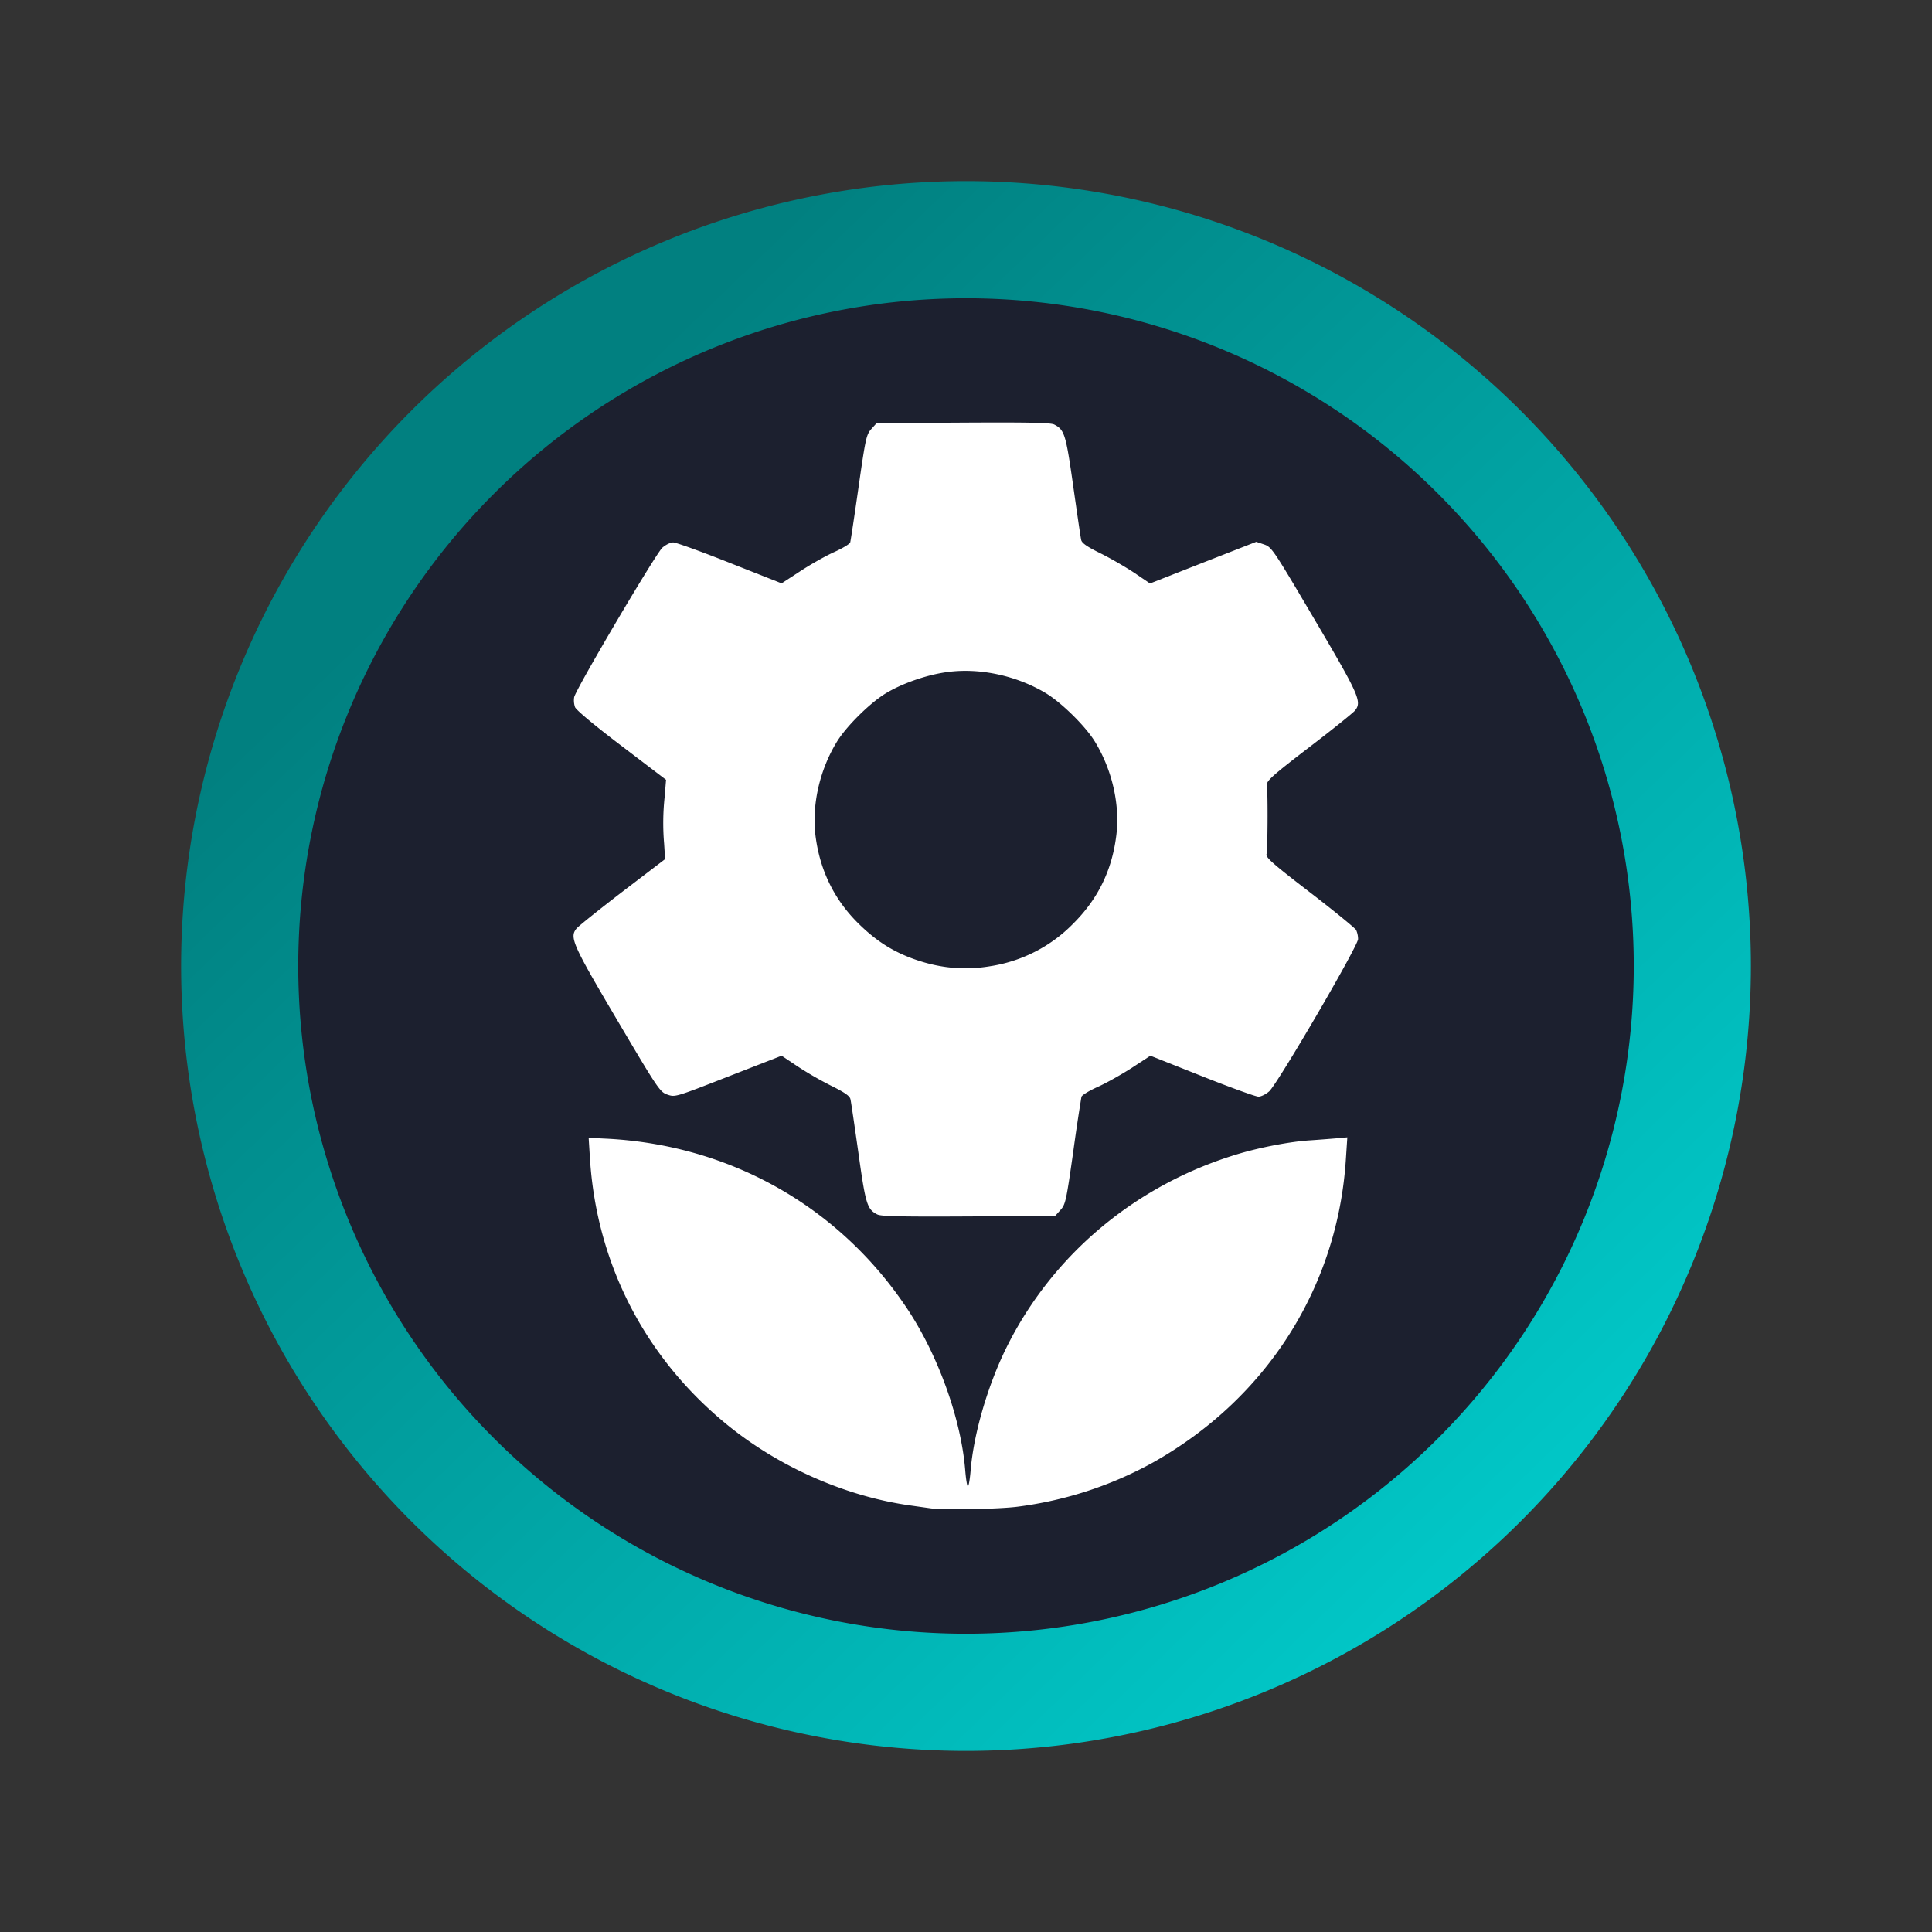 <?xml version="1.0" encoding="UTF-8" standalone="no"?>
<svg
   width="16"
   height="16"
   version="1.1"
   id="svg32"
   sodipodi:docname="yast-installation.svg"
   inkscape:version="1.4.2 (unknown)"
   xmlns:inkscape="http://www.inkscape.org/namespaces/inkscape"
   xmlns:sodipodi="http://sodipodi.sourceforge.net/DTD/sodipodi-0.dtd"
   xmlns:xlink="http://www.w3.org/1999/xlink"
   xmlns="http://www.w3.org/2000/svg"
   xmlns:svg="http://www.w3.org/2000/svg">
  <rect width="100%" height="100%" fill="#333333" stroke="none"/>
  <sodipodi:namedview
     id="namedview34"
     pagecolor="#ffffff"
     bordercolor="#666666"
     borderopacity="1.0"
     inkscape:showpageshadow="2"
     inkscape:pageopacity="0.0"
     inkscape:pagecheckerboard="0"
     inkscape:deskcolor="#d1d1d1"
     showgrid="false"
     inkscape:zoom="27.812866"
     inkscape:cx="9.2762824"
     inkscape:cy="9.0425776"
     inkscape:window-width="1920"
     inkscape:window-height="994"
     inkscape:window-x="0"
     inkscape:window-y="0"
     inkscape:window-maximized="1"
     inkscape:current-layer="svg32" />
  <defs
     id="defs20">
    <linearGradient
       id="linearGradient4">
      <stop
         style="stop-color:#ff6f0f;stop-opacity:1;"
         offset="0"
         id="stop1" />
      <stop
         style="stop-color:#ff9955;stop-opacity:1"
         offset="1"
         id="stop3" />
    </linearGradient>
    <linearGradient
       id="linearGradient4197">
      <stop
         style="stop-color:#c6cdd1;stop-opacity:1"
         offset="0"
         id="stop2" />
      <stop
         style="stop-color:#e0e5e7;stop-opacity:1"
         offset="1"
         id="stop4" />
    </linearGradient>
    <linearGradient
       id="linearGradient4184">
      <stop
         style="stop-color:#000000;stop-opacity:1;"
         offset="0"
         id="stop7" />
      <stop
         style="stop-color:#000000;stop-opacity:0;"
         offset="1"
         id="stop9" />
    </linearGradient>
    <linearGradient
       id="linearGradient4167">
      <stop
         style="stop-color:#d01c2d;stop-opacity:1"
         offset="0"
         id="stop12" />
      <stop
         style="stop-color:#e05e4c;stop-opacity:1"
         offset="1"
         id="stop14" />
    </linearGradient>
    <linearGradient
       gradientUnits="userSpaceOnUse"
       y2="525.911"
       x2="395.707"
       y1="546.927"
       x1="400.556"
       id="linearGradient4288-9"
       xlink:href="#linearGradient4197"
       gradientTransform="matrix(1.941,0,0,1.942,-359.252,-518.382)" />
    <linearGradient
       xlink:href="#linearGradient4167"
       id="linearGradient4173"
       x1="414.727"
       y1="539.763"
       x2="399.489"
       y2="508.239"
       gradientUnits="userSpaceOnUse" />
    <linearGradient
       xlink:href="#linearGradient4184"
       id="linearGradient4190"
       x1="23.547"
       y1="16.764"
       x2="37.308"
       y2="30.525"
       gradientUnits="userSpaceOnUse" />
    <linearGradient
       id="a"
       y1="543.77"
       x1="407.63"
       y2="504.13"
       x2="407.69"
       gradientUnits="userSpaceOnUse"
       gradientTransform="translate(-384.57,-499.8)"
       spreadMethod="pad">
      <stop
         stop-color="#c6cdd1"
         id="stop2-3" />
      <stop
         offset="1"
         stop-color="#e0e5e7"
         id="stop4-6" />
    </linearGradient>
    <linearGradient
       gradientUnits="userSpaceOnUse"
       x2="0"
       y2="503.8"
       y1="542.8"
       id="a-5">
      <stop
         stop-color="#2a2c2f"
         id="stop21" />
      <stop
         stop-color="#424649"
         offset="1"
         id="stop23" />
    </linearGradient>
    <linearGradient
       xlink:href="#d"
       id="linearGradient4584-5"
       gradientUnits="userSpaceOnUse"
       x1="29.439"
       y1="26.03"
       x2="38.26"
       y2="35.796" />
    <linearGradient
       id="d"
       y1="26.03"
       x1="29.439"
       y2="35.796"
       x2="38.26"
       gradientUnits="userSpaceOnUse">
      <stop
         stop-color="#292c2f"
         id="stop7-7" />
      <stop
         offset="1"
         stop-color="#292c2f"
         stop-opacity="0"
         id="stop9-5" />
    </linearGradient>
    <linearGradient
       id="LO"
       gradientUnits="userSpaceOnUse"
       x1="319.208"
       y1="235.149"
       x2="657.653"
       y2="269.494">
      <stop
         style="stop-color:#008080;stop-opacity:1"
         offset="0"
         id="stop12-3" />
      <stop
         style="stop-color:#00d8d8;stop-opacity:1;"
         offset="1"
         id="stop14-5" />
    </linearGradient>
    <linearGradient
       xlink:href="#linearGradient4184"
       id="linearGradient4190-9"
       x1="23.547"
       y1="16.764"
       x2="37.308"
       y2="30.525"
       gradientUnits="userSpaceOnUse"
       gradientTransform="matrix(1.05,0,0,1.05,2.8,2.8)" />
    <linearGradient
       xlink:href="#linearGradient4167"
       id="linearGradient4173-7"
       x1="414.727"
       y1="539.763"
       x2="399.489"
       y2="508.239"
       gradientUnits="userSpaceOnUse"
       gradientTransform="matrix(0.239,0,0,0.239,-72.339,-120.208)" />
    <linearGradient
       inkscape:collect="always"
       xlink:href="#LO"
       id="linearGradient2"
       x1="16.344"
       y1="23.226"
       x2="37.174"
       y2="44.768"
       gradientUnits="userSpaceOnUse"
       gradientTransform="matrix(0.491,0,0,0.491,-3.76,-7.49)" />
  </defs>
  <path
     id="circle2-8"
     style="opacity:0.99;fill:url(#linearGradient2);fill-opacity:1;stroke-width:0.491"
     d="M 14.5,8 A 6.5,6.5 0 0 1 8,14.5 6.5,6.5 0 0 1 1.5,8 6.5,6.5 0 0 1 8,1.5 6.5,6.5 0 0 1 14.5,8 Z" />
  <path
     id="circle858"
     style="fill:#1c202f;fill-opacity:1;stroke-width:0.418"
     d="M 13.53,8 A 5.53,5.53 0 0 1 8,13.53 5.53,5.53 0 0 1 2.47,8 5.53,5.53 0 0 1 8,2.47 5.53,5.53 0 0 1 13.53,8 Z" />
  <path
     style="fill:#ffffff;stroke-width:0.016"
     d="M 7.705,12.491 7.542,12.468 C 7,12.393 6.439,12.144 6.007,11.787 5.337,11.234 4.942,10.463 4.886,9.599 l -0.011,-0.176 0.145,0.007 c 1.023,0.051 1.925,0.559 2.489,1.402 0.26,0.388 0.452,0.923 0.485,1.35 0.006,0.07 0.015,0.127 0.022,0.127 0.006,0 0.016,-0.057 0.022,-0.127 0.024,-0.303 0.141,-0.706 0.296,-1.02 0.383,-0.775 1.079,-1.356 1.929,-1.608 0.183,-0.054 0.425,-0.1 0.584,-0.11 0.074,-0.005 0.175,-0.013 0.223,-0.017 l 0.088,-0.008 -0.012,0.181 c -0.068,1.059 -0.655,1.982 -1.596,2.511 a 3.103,3.049 0 0 1 -1.124,0.367 c -0.155,0.02 -0.613,0.029 -0.721,0.013 z M 7.266,10.058 C 7.181,10.014 7.169,9.977 7.109,9.548 7.077,9.323 7.048,9.123 7.043,9.103 7.037,9.076 6.995,9.047 6.884,8.992 A 2.893,2.842 0 0 1 6.603,8.83 L 6.473,8.743 6.032,8.915 C 5.592,9.087 5.591,9.087 5.527,9.065 5.465,9.043 5.45,9.021 5.112,8.449 4.739,7.818 4.715,7.762 4.775,7.689 4.792,7.669 4.964,7.531 5.157,7.383 L 5.508,7.115 5.5,6.987 A 2.084,2.047 0 0 1 5.504,6.603 L 5.516,6.458 5.147,6.177 C 4.924,6.008 4.771,5.88 4.762,5.856 a 0.179,0.176 0 0 1 -0.007,-0.082 c 0.013,-0.066 0.675,-1.188 0.73,-1.238 0.027,-0.024 0.067,-0.044 0.09,-0.044 0.023,0 0.234,0.076 0.47,0.17 L 6.473,4.831 6.628,4.73 c 0.085,-0.056 0.211,-0.127 0.28,-0.158 0.069,-0.031 0.129,-0.067 0.133,-0.08 0.004,-0.013 0.035,-0.219 0.069,-0.457 0.058,-0.407 0.065,-0.436 0.106,-0.482 l 0.044,-0.049 0.716,-0.004 c 0.548,-0.003 0.725,5.734e-4 0.755,0.016 0.085,0.044 0.096,0.081 0.157,0.51 0.032,0.225 0.061,0.426 0.066,0.446 0.006,0.026 0.049,0.056 0.159,0.11 0.083,0.041 0.209,0.114 0.281,0.162 l 0.13,0.088 0.44,-0.173 0.44,-0.172 0.065,0.022 c 0.063,0.022 0.076,0.042 0.415,0.617 0.372,0.631 0.397,0.686 0.337,0.759 -0.017,0.02 -0.188,0.158 -0.382,0.306 -0.297,0.228 -0.351,0.276 -0.347,0.309 0.009,0.091 0.006,0.543 -0.003,0.573 -0.009,0.027 0.047,0.077 0.358,0.316 0.203,0.156 0.376,0.298 0.384,0.313 a 0.194,0.191 0 0 1 0.016,0.075 c 0,0.057 -0.665,1.196 -0.736,1.261 -0.027,0.024 -0.067,0.044 -0.089,0.044 -0.022,0 -0.233,-0.076 -0.469,-0.17 L 9.527,8.743 9.371,8.845 C 9.285,8.9 9.159,8.971 9.089,9.002 9.02,9.033 8.961,9.069 8.956,9.083 A 17.845,17.535 0 0 0 8.888,9.539 c -0.058,0.407 -0.064,0.436 -0.106,0.482 l -0.044,0.049 -0.716,0.004 c -0.548,0.003 -0.725,-5.62e-4 -0.755,-0.016 z M 8.212,8 A 1.212,1.191 0 0 0 8.882,7.655 C 9.087,7.453 9.205,7.218 9.243,6.932 9.279,6.674 9.212,6.377 9.067,6.141 8.988,6.012 8.788,5.816 8.657,5.738 8.416,5.595 8.115,5.53 7.85,5.565 7.672,5.588 7.458,5.664 7.321,5.751 7.19,5.836 7.008,6.018 6.932,6.141 6.787,6.376 6.72,6.673 6.755,6.932 c 0.038,0.282 0.156,0.52 0.353,0.715 0.139,0.137 0.268,0.222 0.432,0.285 0.226,0.086 0.444,0.108 0.671,0.068 z"
     id="path1" />
</svg>

